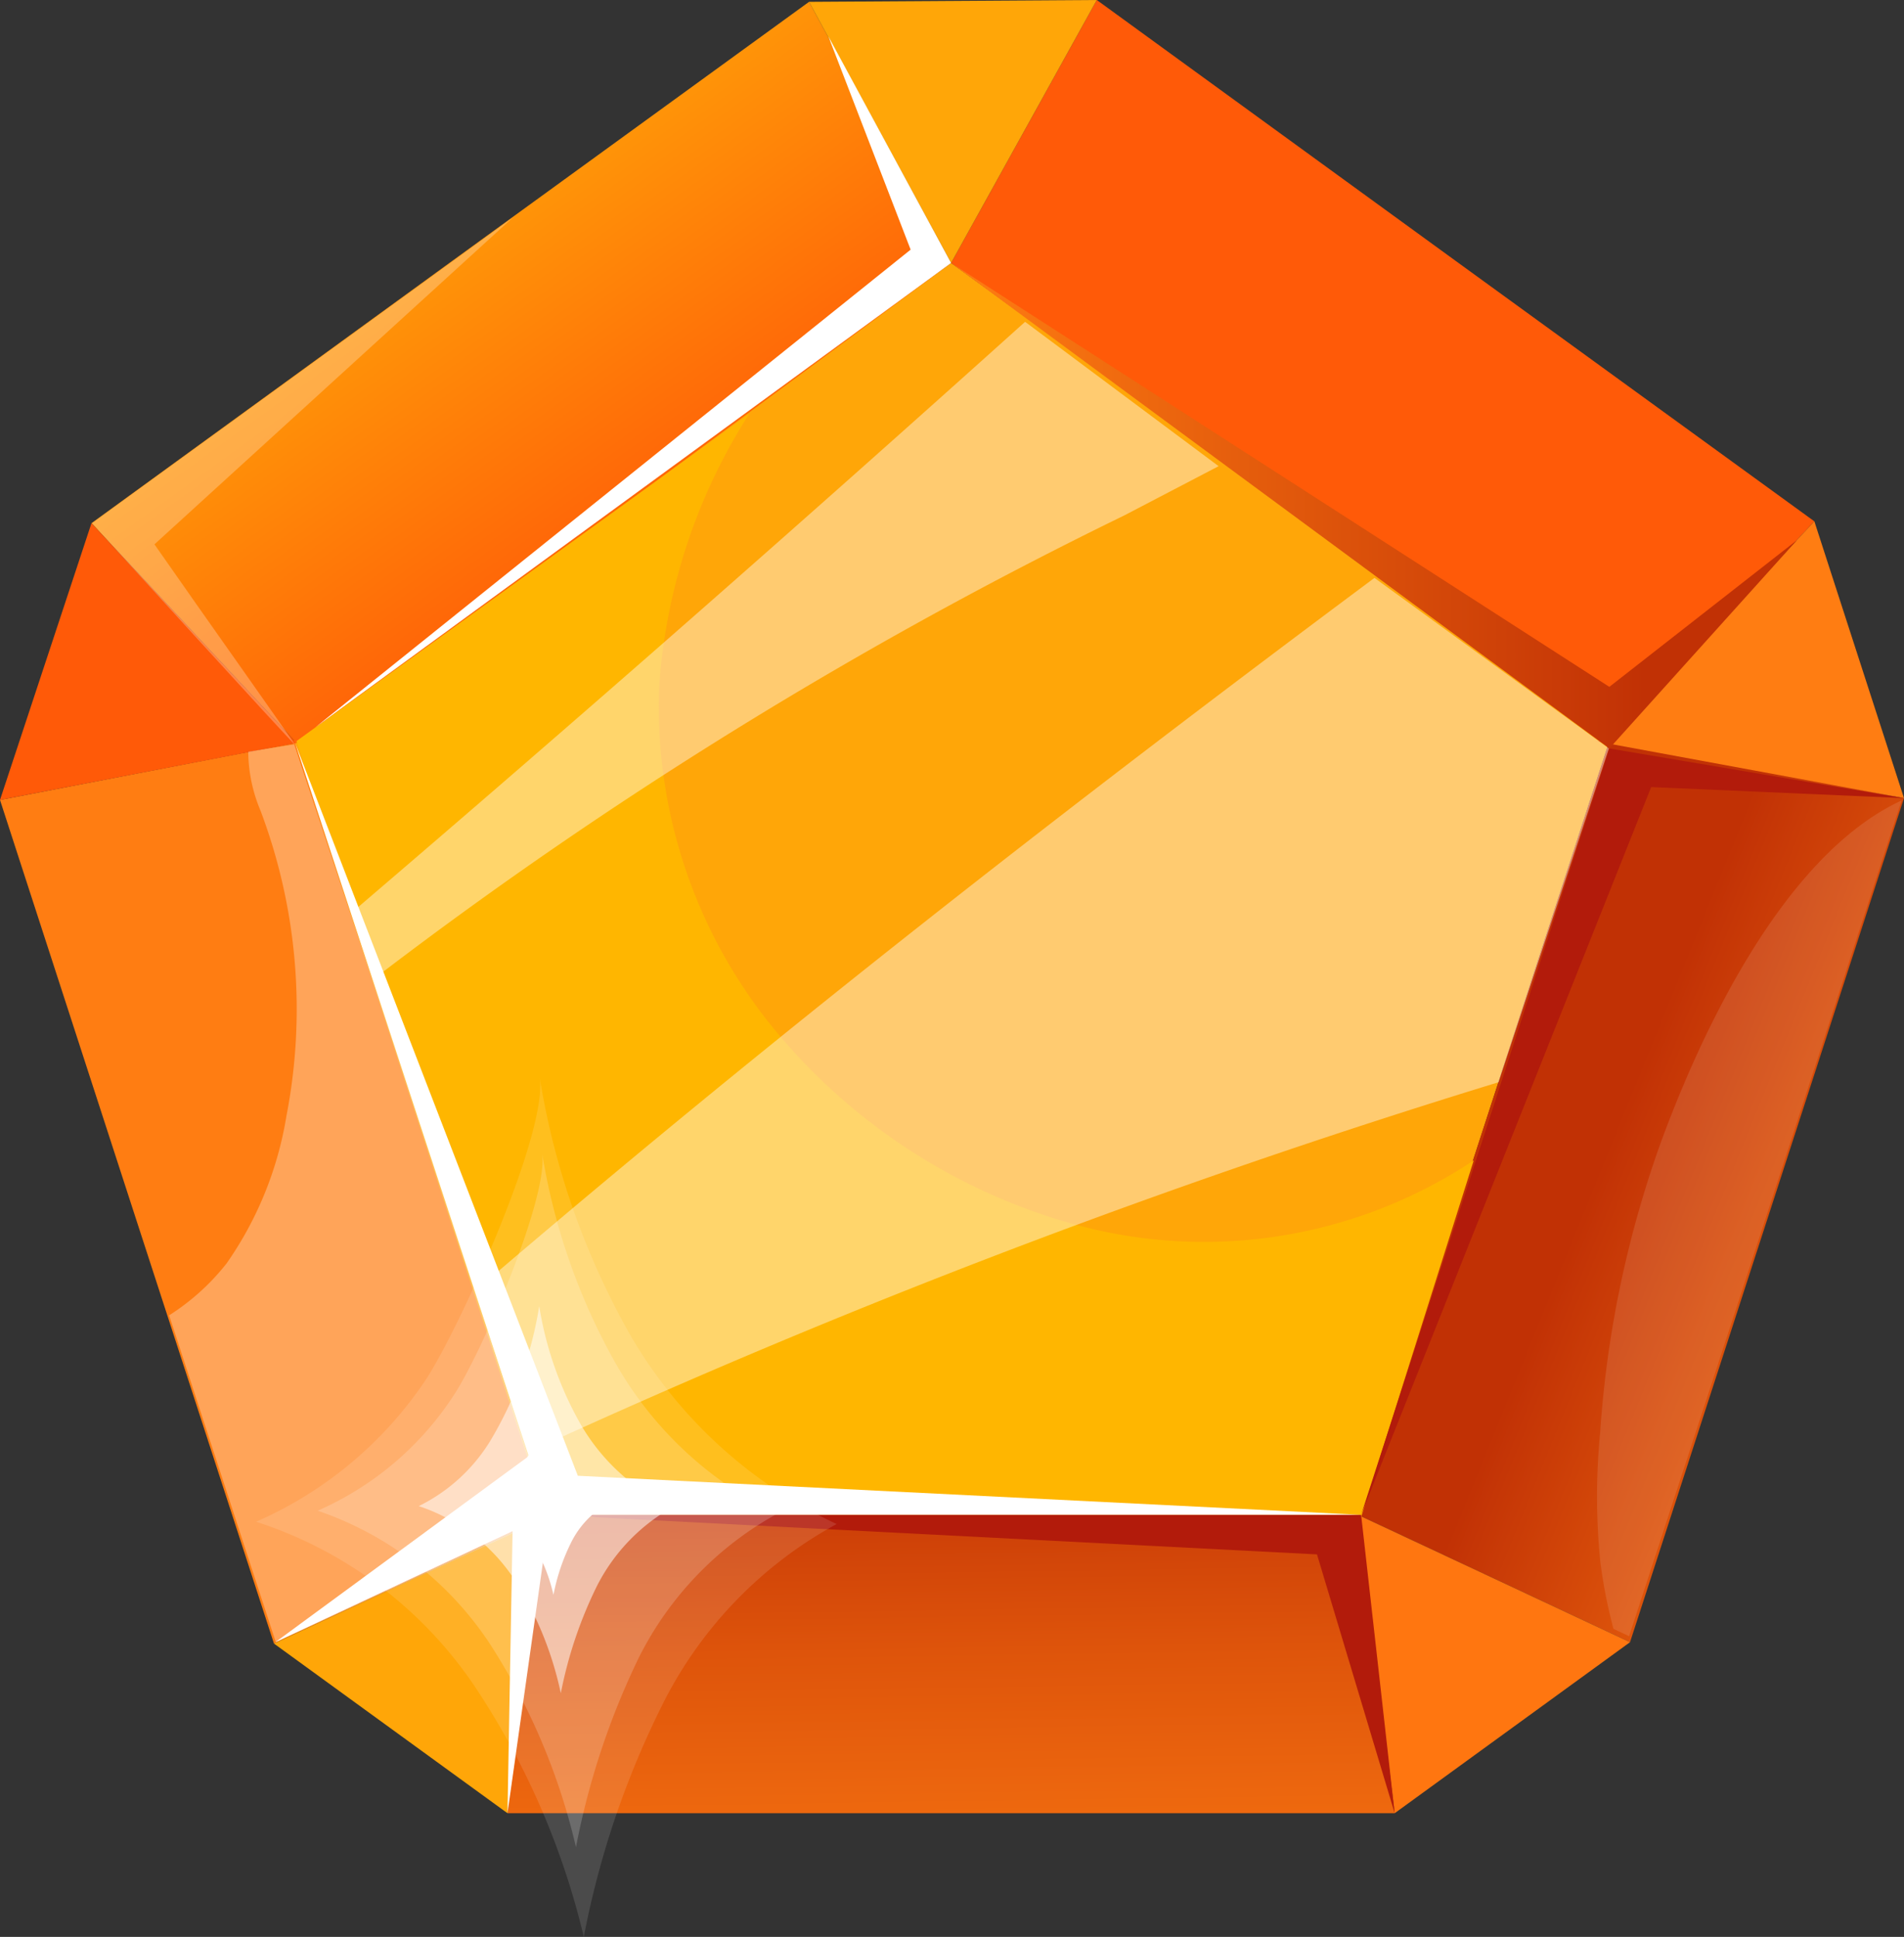 <svg xmlns="http://www.w3.org/2000/svg" xmlns:xlink="http://www.w3.org/1999/xlink" viewBox="0 0 41.42 42.13"><rect x="0" y="0" width="41.42" height="42.13" fill="#333333" stroke="none"/><defs><style>.cls-1{fill:#ffa608;}.cls-2{fill:url(#linear-gradient);}.cls-3{fill:#ff7d12;}.cls-4{fill:url(#linear-gradient-2);}.cls-5{fill:#ff5a08;}.cls-6{fill:url(#linear-gradient-3);}.cls-7{fill:#ff7610;}.cls-8{fill:#ffb600;}.cls-9{opacity:0.42;}.cls-10,.cls-12,.cls-14,.cls-15,.cls-16,.cls-17,.cls-18{fill:#fff;}.cls-11{fill:#b21b0b;}.cls-12{opacity:0.3;}.cls-13{fill:url(#linear-gradient-4);}.cls-14{opacity:0.11;}.cls-15{opacity:0.18;}.cls-16{opacity:0.12;}.cls-17{opacity:0.52;}.cls-18{opacity:0.26;}</style><linearGradient id="linear-gradient" x1="20.81" y1="47.11" x2="20.52" y2="27.81" gradientUnits="userSpaceOnUse"><stop offset="0" stop-color="#ff7d12"/><stop offset="0.18" stop-color="#fb7811"/><stop offset="0.37" stop-color="#f06b0f"/><stop offset="0.58" stop-color="#de540b"/><stop offset="0.8" stop-color="#c43506"/><stop offset="0.82" stop-color="#c13105"/></linearGradient><linearGradient id="linear-gradient-2" x1="8.25" y1="3.57" x2="19.25" y2="18.79" gradientUnits="userSpaceOnUse"><stop offset="0" stop-color="#ffa608"/><stop offset="0.54" stop-color="#ff5f08"/><stop offset="0.57" stop-color="#ff5a08"/></linearGradient><linearGradient id="linear-gradient-3" x1="43.93" y1="28.77" x2="32.92" y2="24.3" gradientUnits="userSpaceOnUse"><stop offset="0" stop-color="#ff7d12"/><stop offset="0.77" stop-color="#c53606"/><stop offset="0.82" stop-color="#c13105"/></linearGradient><linearGradient id="linear-gradient-4" x1="20.69" y1="11" x2="39.09" y2="11" xlink:href="#linear-gradient-3"/></defs><g id="Layer_2" data-name="Layer 2"><g id="Layer_1-2" data-name="Layer 1"><polygon class="cls-1" points="11.85 32.95 29.54 32.95 35.01 16.12 20.69 5.72 6.38 16.12 11.85 32.95"/><polygon class="cls-2" points="11.85 32.95 11.04 39.44 20.69 39.44 30.34 39.44 29.54 32.95 20.69 32.95 11.85 32.95"/><polygon class="cls-3" points="0 17.4 2.98 26.58 5.96 35.75 11.89 32.99 9.15 24.57 6.42 16.16 0 17.4"/><polygon class="cls-4" points="1.99 11.38 6.45 16.16 13.61 10.96 20.69 5.72 17.6 0.04 9.79 5.71 1.99 11.38"/><polygon class="cls-5" points="20.69 5.72 27.85 10.92 35.01 16.12 39.47 11.34 31.66 5.67 23.86 0 20.69 5.72"/><polygon class="cls-6" points="29.54 32.95 35.46 35.72 38.44 26.54 41.42 17.36 35.01 16.12 32.27 24.54 29.54 32.95"/><polygon class="cls-5" points="6.45 16.16 1.99 11.38 0 17.4 6.45 16.16"/><polygon class="cls-1" points="11.89 32.99 5.96 35.75 11.04 39.44 11.89 32.99"/><polygon class="cls-7" points="35.46 35.72 29.54 32.95 30.34 39.44 35.46 35.72"/><polygon class="cls-1" points="23.86 0 17.6 0.04 20.69 5.72 23.86 0"/><polygon class="cls-3" points="34.7 16.12 41.42 17.36 39.47 11.34 35.01 16.12 34.7 16.12"/><path class="cls-8" d="M16.3,9,6.45,16.12,11.92,33H29.61l2.45-7.76a10.6,10.6,0,0,1-9,1.3,12.93,12.93,0,0,1-6.36-4.33,11.07,11.07,0,0,1-2.36-7.27A12.55,12.55,0,0,1,16.3,9Z"/><g class="cls-9"><path class="cls-10" d="M8.24,21.21a96,96,0,0,1,16.22-10l2.05-1.07L22.3,7c-4.86,4.37-9.63,8.56-14.59,12.8Z"/><path class="cls-10" d="M11.6,31.54a168.47,168.47,0,0,1,21-8L35,16.28,29.9,12.57c-6.71,5-13.13,10-19.48,15.44Z"/></g><polygon class="cls-10" points="11.92 32.95 29.61 32.95 12.57 32.1 6.42 16.16 11.92 32.95"/><polygon class="cls-11" points="35.92 17.12 41.42 17.36 35.01 16.28 29.61 32.95 35.92 17.12"/><polygon class="cls-11" points="28.65 33.81 30.34 39.44 29.61 32.95 11.92 32.95 28.65 33.81"/><path class="cls-12" d="M4.93,27.48a5,5,0,0,1-1.25,1.13L6,35.72,11.92,33,9.18,24.54,6.4,16.19l-1,.16a3.38,3.38,0,0,0,.27,1.29,12.22,12.22,0,0,1,.56,6.64A7.76,7.76,0,0,1,4.93,27.48Z"/><polygon class="cls-10" points="12.4 32.72 11.82 31.44 5.99 35.72 12.4 32.72"/><path class="cls-10" d="M12.05,32.29l-.89.49c0,.08-.12,6.66-.12,6.66Z"/><polygon class="cls-13" points="35.01 16.28 39.09 11.75 35.01 14.94 20.69 5.72 35.01 16.28"/><polygon class="cls-10" points="20.69 5.72 18.02 0.79 19.81 5.43 6.86 15.82 20.69 5.72"/><path class="cls-14" d="M34.81,31.16a14.34,14.34,0,0,0,0,2.78,10.89,10.89,0,0,0,.29,1.49l.34.16,3-9.18,2.93-9c-2.58,1.19-4.36,5.07-5.2,7.33A23.2,23.2,0,0,0,34.81,31.16Z"/><path class="cls-15" d="M6.91,32.86a7.32,7.32,0,0,1,3.75,2.9,14,14,0,0,1,1.87,4.42,16.57,16.57,0,0,1,1.37-4.13,7.31,7.31,0,0,1,3-3.12,8.06,8.06,0,0,1-3.51-3.28,13.79,13.79,0,0,1-1.6-4.59c.17.94-1.32,4.39-1.92,5.29A6.77,6.77,0,0,1,6.91,32.86Z"/><path class="cls-16" d="M5.57,33.1a9.11,9.11,0,0,1,4.75,3.57,16.84,16.84,0,0,1,2.38,5.46A19.49,19.49,0,0,1,14.45,37a9.1,9.1,0,0,1,3.75-3.85,10.19,10.19,0,0,1-4.46-4.06,16.77,16.77,0,0,1-2-5.66C11.93,24.62,10,28.88,9.27,30A8.56,8.56,0,0,1,5.57,33.1Z"/><path class="cls-10" d="M10.53,32.69a1.94,1.94,0,0,1,1,.79,3.71,3.71,0,0,1,.51,1.21,4.43,4.43,0,0,1,.38-1.13,2,2,0,0,1,.81-.86,2.12,2.12,0,0,1-1-.89,3.79,3.79,0,0,1-.44-1.26A3.82,3.82,0,0,1,11.32,32,1.88,1.88,0,0,1,10.53,32.69Z"/><path class="cls-17" d="M9.11,32.76a4,4,0,0,1,2.09,1.61,7.54,7.54,0,0,1,1,2.46,9.29,9.29,0,0,1,.77-2.3,4.08,4.08,0,0,1,1.65-1.74,4.44,4.44,0,0,1-2-1.83,7.67,7.67,0,0,1-.89-2.55,8.19,8.19,0,0,1-1.07,2.94A3.78,3.78,0,0,1,9.11,32.76Z"/><path class="cls-18" d="M2,11.38s4.44,4.88,4.41,4.81-2-2.84-3.05-4.35l7.81-7.12Z"/></g></g></svg>